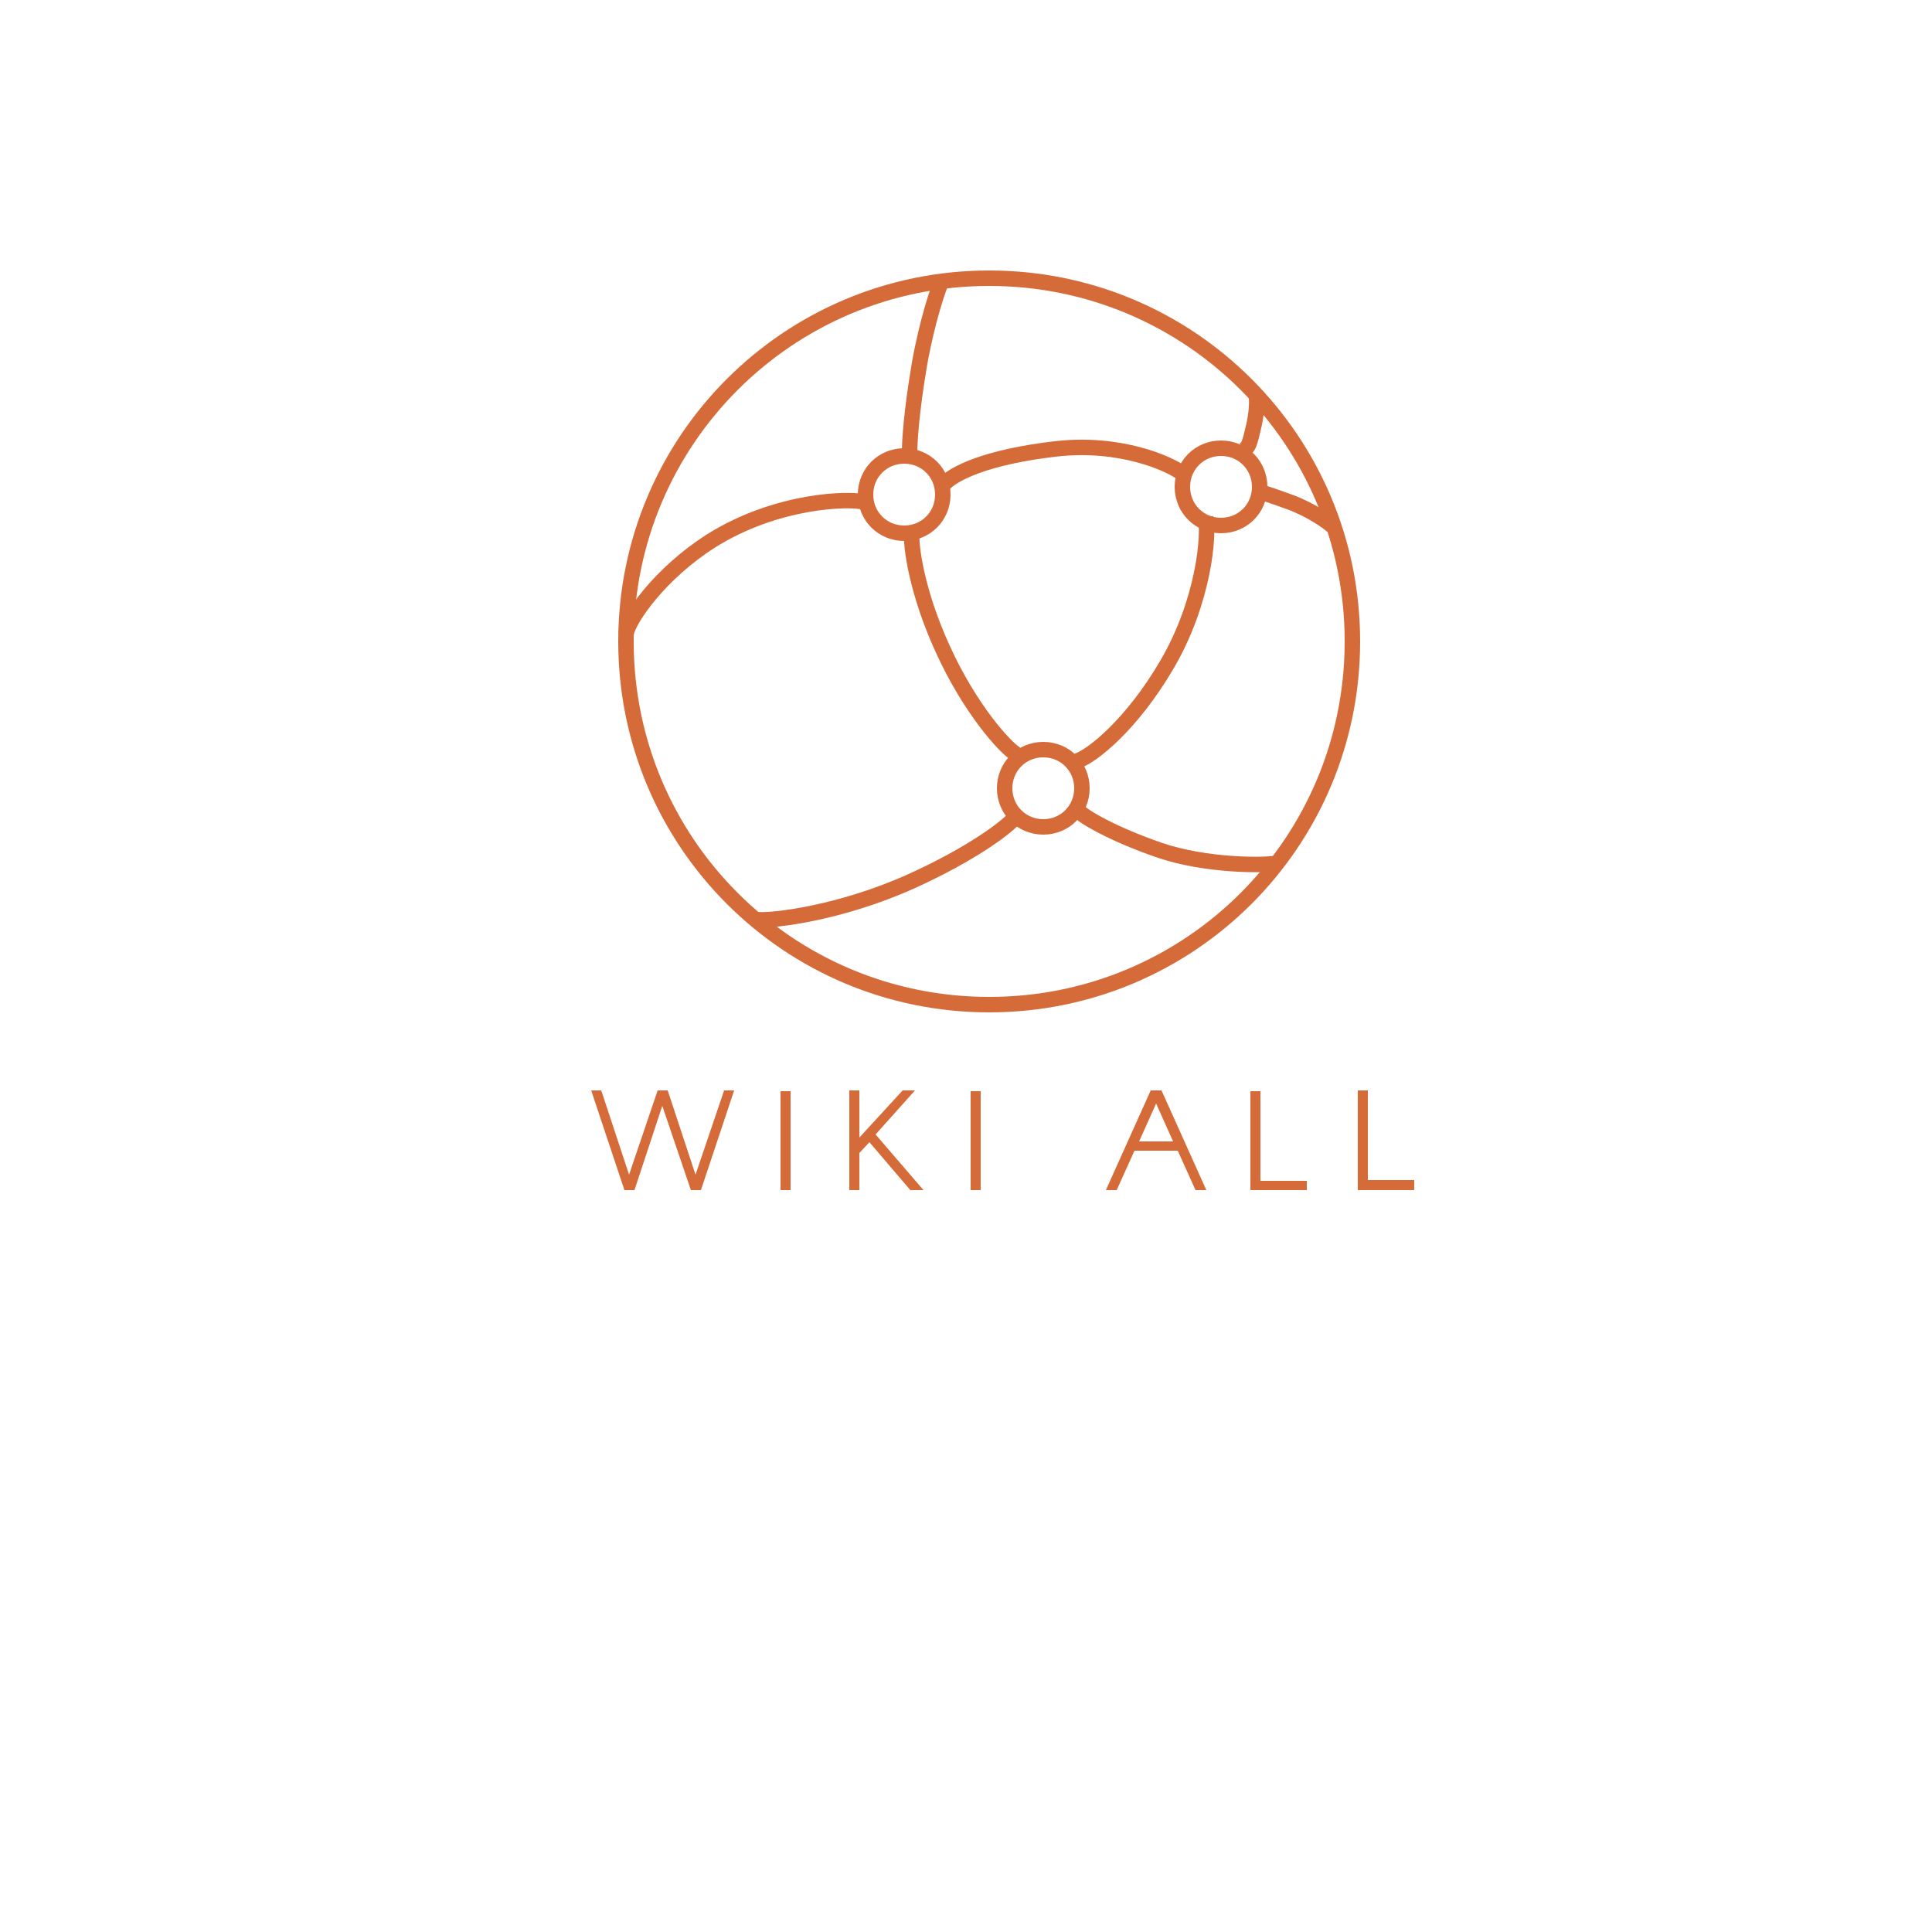 <svg version="1.2" xmlns="http://www.w3.org/2000/svg" viewBox="0 0 250 250" width="250" height="250">
	<title>Wiki All</title>
	<style>
		.s0 { fill: none;stroke: #d66b3a;stroke-width: 2 } 
		.s1 { fill: #d66b3a } 
	</style>
	<path id="Lines" class="s0" d="m81 82c0.4-2 4.4-7.8 11-12 8.4-5.3 17.9-5.6 20-5m5.7-6.5c0-1.2 0.2-5.1 1.3-11.5 1-5.6 2.5-10 3-11m9.5 61.6c-1.5-0.9-6-5.9-9.5-13.6-3.4-7.4-4.2-13.5-4-15.1m13.4 36.8c-1.1 1.4-5.9 4.9-13.4 8.3-9.3 4.2-18.1 5.2-20 5m58-52c0.5 2.1-0.2 10.8-5 19-4.5 7.7-9.7 11.9-11.7 12.5m-17.3-35.7c1.3-1.6 5.9-3.7 14.5-4.7 8.4-1 14.8 1.9 16.4 3.1m9.6-10.2c0.2 0.5 0.2 2.4-0.4 4.7-0.5 2.2-0.7 2.2-1.1 2.5m1.6 5.5c0.6-0.1 1.6 0.3 4.4 1.3 2.7 1 5.3 2.8 5.6 3.3m-7.5 43.4c-1.3 0.3-9 0.4-15.1-1.7-5.8-2-9.9-4.3-10.7-5.3"/>
	<path id="WIKI ALL" class="s1" aria-label="WIKI ALL"  d="m80.8 154h1.3l3.6-10.9 3.7 10.9h1.3l4.3-12.9h-1.3l-3.7 10.9-3.6-10.9h-1.3l-3.7 10.9-3.6-10.9h-1.3zm20.2 0h1.3v-12.8h-1.3zm8.9 0h1.3v-4.8l1.3-1.4 5.3 6.2h1.7l-6.2-7.2 5.1-5.7h-1.6l-5.6 6.1v-6.1h-1.3zm15.7 0h1.3v-12.8h-1.3zm17.5 0h1.4l2.3-5.1h5.6l2.3 5.1h1.4l-5.8-12.9h-1.4zm8.7-6.3h-4.4l2.2-4.9zm10 6.3h7.3v-1.2h-6v-11.6h-1.3zm13.9 0h7.3v-1.3h-6v-11.6h-1.3z"/>
	<path id="Forma 2" class="s0" d="m117 69c-2.8 0-5-2.2-5-5 0-2.8 2.2-5 5-5 2.8 0 5 2.2 5 5 0 2.8-2.2 5-5 5z"/>
	<path id="Forma 2 copy" class="s0" d="m158 68c-2.8 0-5-2.2-5-5 0-2.8 2.2-5 5-5 2.8 0 5 2.2 5 5 0 2.8-2.2 5-5 5z"/>
	<path id="Forma 2 copy 2" class="s0" d="m135 107c-2.8 0-5-2.2-5-5 0-2.8 2.2-5 5-5 2.8 0 5 2.2 5 5 0 2.8-2.2 5-5 5z"/>
	<path id="Forma 1" class="s0" d="m128 130c-26 0-47-21-47-47 0-26 21-47 47-47 26 0 47 21 47 47 0 26-21 47-47 47z"/>
</svg>
